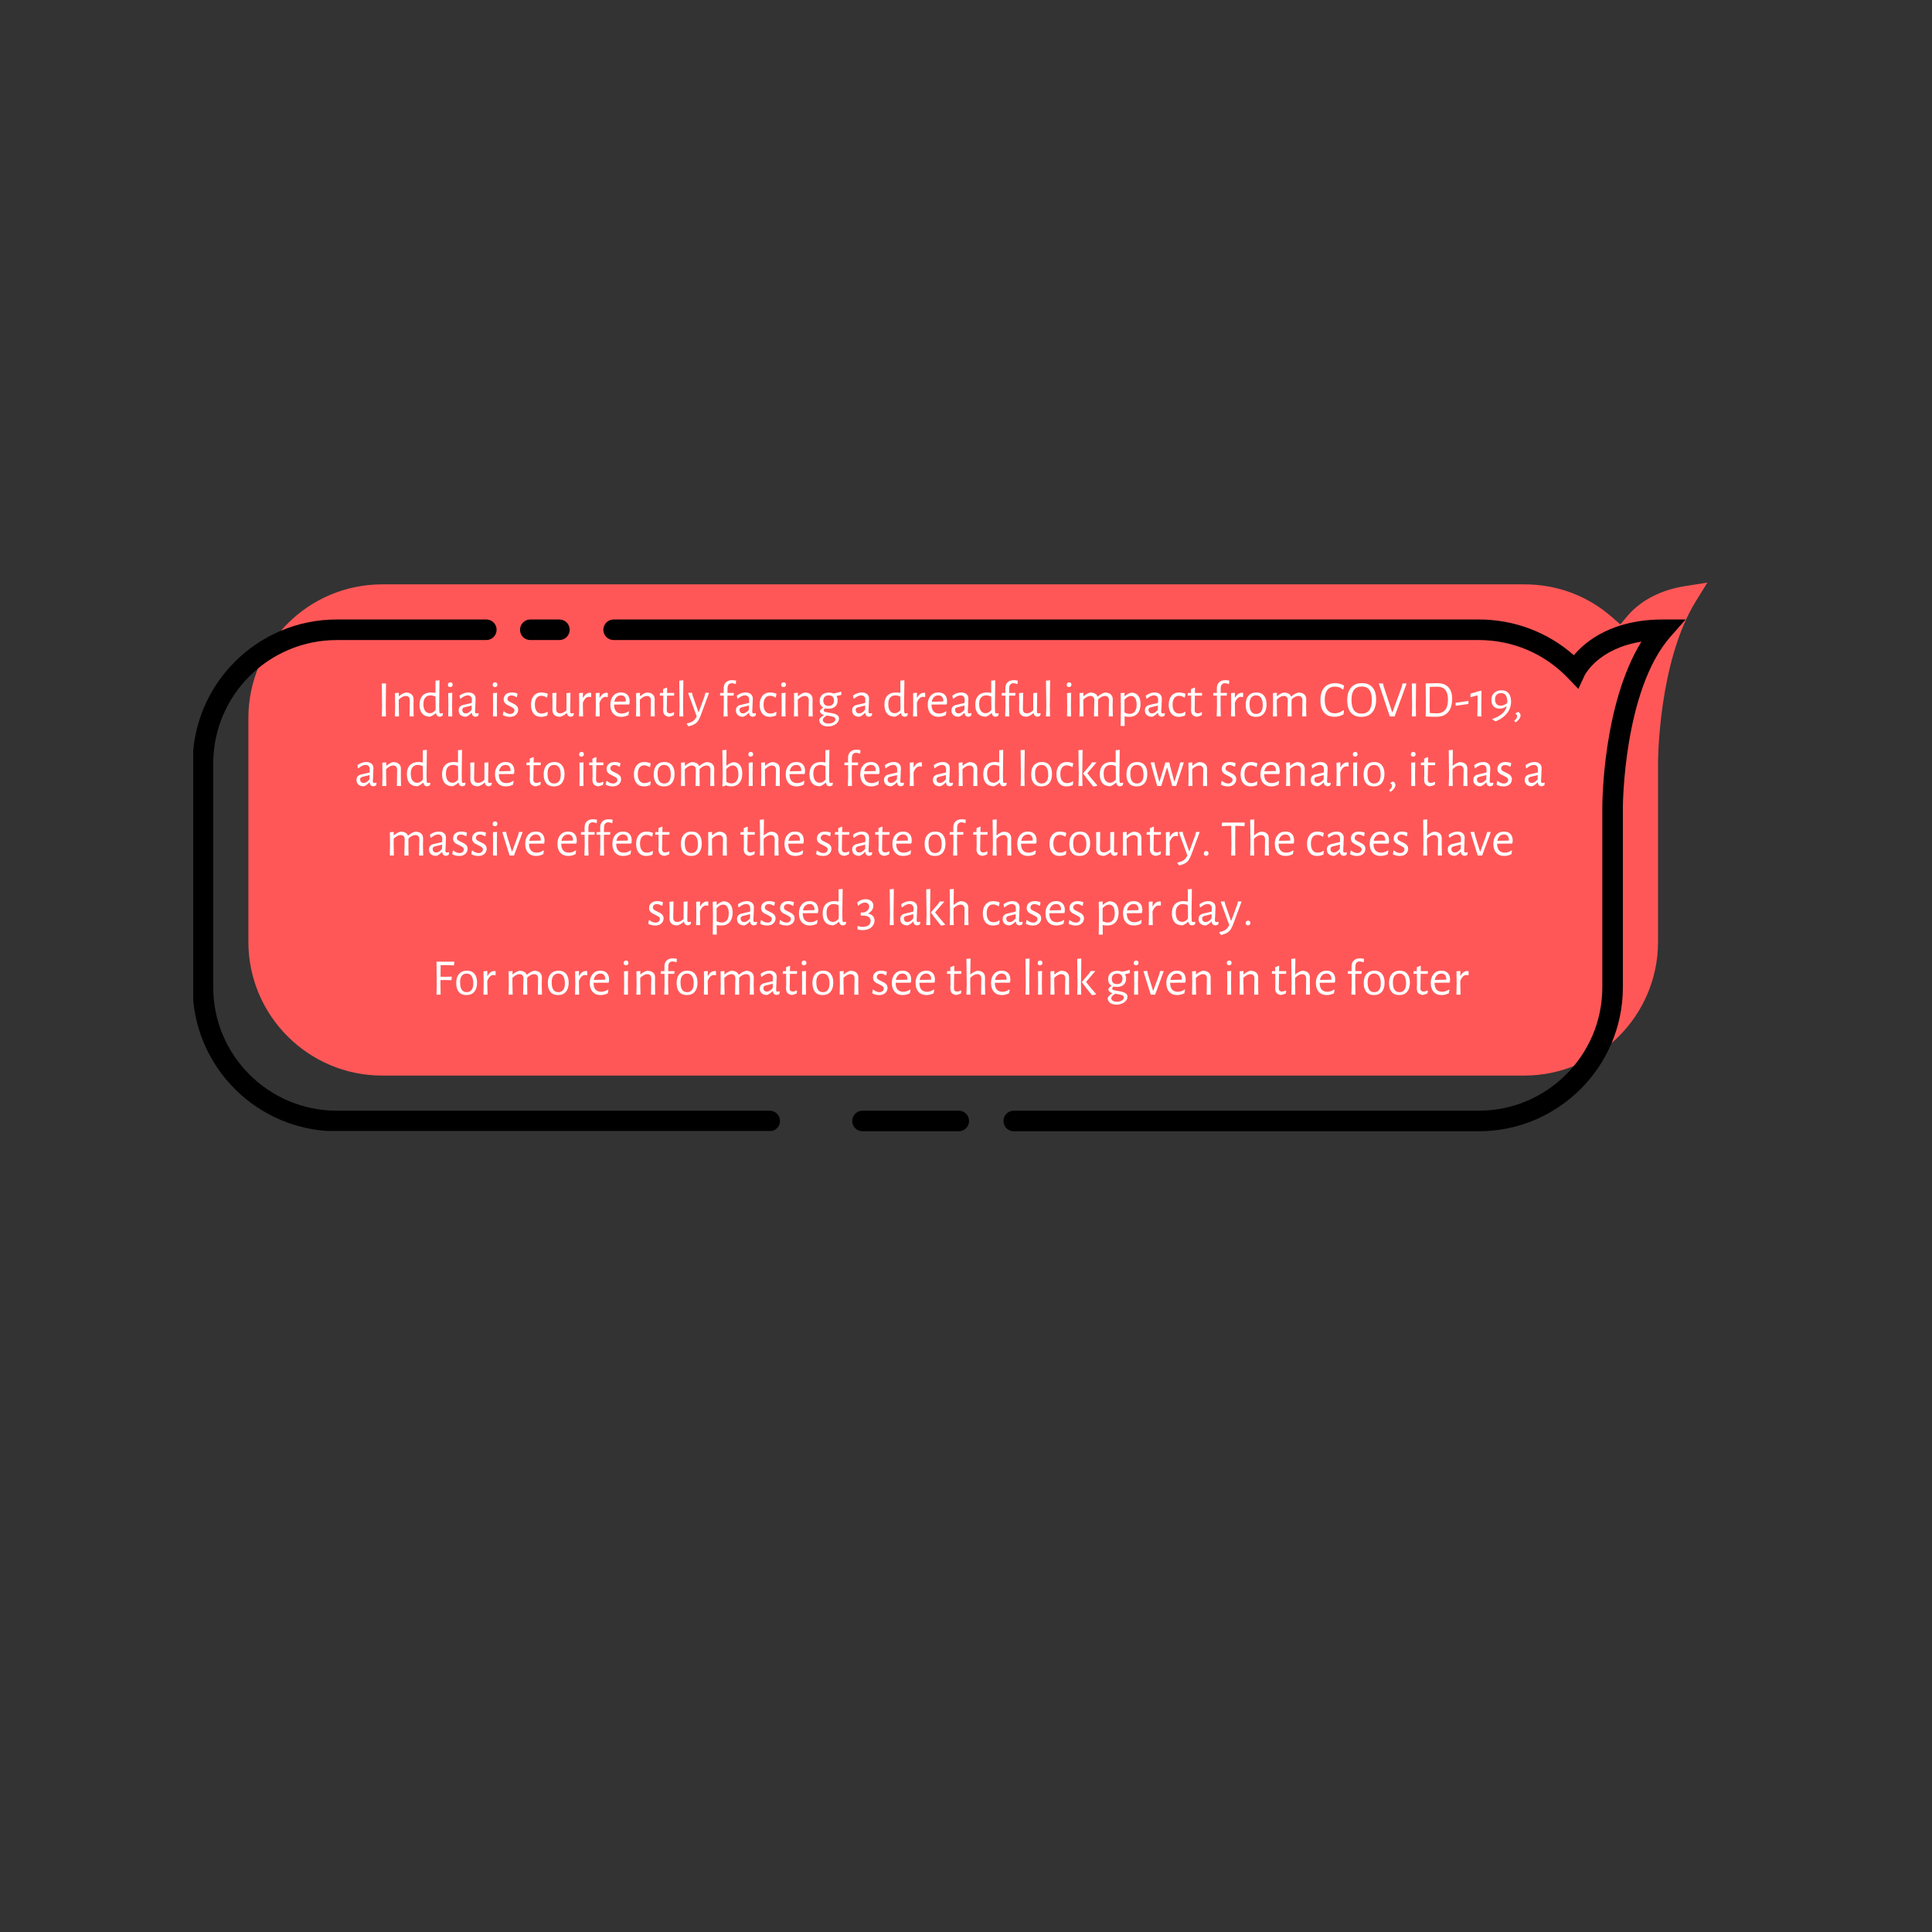 <?xml version="1.0" encoding="UTF-8"?>
<svg xmlns="http://www.w3.org/2000/svg" xmlns:xlink="http://www.w3.org/1999/xlink" width="375pt" height="375pt" viewBox="0 0 375 375" version="1.2">
<rect x="0" y="0" width="375" height="375" fill="#333333" stroke="none"/>
<defs>
<g>
<symbol overflow="visible" id="glyph0-0">
<path style="stroke:none;" d=""/>
</symbol>
<symbol overflow="visible" id="glyph0-1">
<path style="stroke:none;" d="M 1.703 -2 L 1.734 0 L 0.938 0 L 0.984 -1.938 L 0.938 -6.406 L 1.75 -6.406 Z M 1.703 -2 "/>
</symbol>
<symbol overflow="visible" id="glyph0-2">
<path style="stroke:none;" d="M 3.688 -3.109 C 3.695 -3.379 3.633 -3.594 3.5 -3.75 C 3.363 -3.906 3.164 -3.984 2.906 -3.984 C 2.488 -3.984 2.035 -3.742 1.547 -3.266 L 1.547 -2.016 L 1.594 0 L 0.797 0 L 0.844 -1.938 L 0.812 -4.531 L 1.562 -4.594 L 1.562 -3.938 L 1.625 -3.938 C 2.031 -4.301 2.453 -4.535 2.891 -4.641 C 3.391 -4.641 3.77 -4.52 4.031 -4.281 C 4.301 -4.051 4.43 -3.723 4.422 -3.297 L 4.406 -1.984 L 4.438 0 L 3.641 0 Z M 3.688 -3.109 "/>
</symbol>
<symbol overflow="visible" id="glyph0-3">
<path style="stroke:none;" d="M 4.234 -2.016 L 4.266 -0.984 C 4.266 -0.836 4.285 -0.734 4.328 -0.672 C 4.367 -0.617 4.441 -0.594 4.547 -0.594 C 4.648 -0.594 4.766 -0.613 4.891 -0.656 L 4.969 -0.594 L 4.891 -0.141 C 4.711 -0.023 4.523 0.039 4.328 0.062 C 4.117 0.039 3.957 -0.023 3.844 -0.141 C 3.727 -0.266 3.656 -0.43 3.625 -0.641 L 3.562 -0.641 C 3.363 -0.461 3.18 -0.32 3.016 -0.219 C 2.859 -0.113 2.676 -0.023 2.469 0.047 C 1.812 0.047 1.305 -0.148 0.953 -0.547 C 0.598 -0.953 0.422 -1.531 0.422 -2.281 C 0.422 -3.031 0.613 -3.613 1 -4.031 C 1.395 -4.445 1.941 -4.656 2.641 -4.656 C 2.953 -4.656 3.242 -4.625 3.516 -4.562 L 3.516 -6.953 L 4.297 -7.016 Z M 2.547 -4.094 C 2.117 -4.094 1.781 -3.945 1.531 -3.656 C 1.289 -3.375 1.172 -2.957 1.172 -2.406 C 1.172 -1.844 1.281 -1.406 1.5 -1.094 C 1.727 -0.781 2.039 -0.625 2.438 -0.625 C 2.613 -0.625 2.789 -0.672 2.969 -0.766 C 3.145 -0.859 3.332 -1.016 3.531 -1.234 L 3.547 -1.953 L 3.516 -3.844 C 3.16 -4.008 2.836 -4.094 2.547 -4.094 Z M 2.547 -4.094 "/>
</symbol>
<symbol overflow="visible" id="glyph0-4">
<path style="stroke:none;" d="M 0.844 -1.938 L 0.812 -4.531 L 1.594 -4.594 L 1.562 -2.016 L 1.594 0 L 0.812 0 Z M 1.234 -6.625 C 1.359 -6.625 1.461 -6.582 1.547 -6.5 C 1.629 -6.426 1.672 -6.32 1.672 -6.188 C 1.672 -6.031 1.629 -5.91 1.547 -5.828 C 1.461 -5.742 1.348 -5.703 1.203 -5.703 C 1.055 -5.703 0.941 -5.738 0.859 -5.812 C 0.785 -5.895 0.75 -6.008 0.75 -6.156 C 0.75 -6.301 0.789 -6.414 0.875 -6.5 C 0.957 -6.582 1.078 -6.625 1.234 -6.625 Z M 1.234 -6.625 "/>
</symbol>
<symbol overflow="visible" id="glyph0-5">
<path style="stroke:none;" d="M 2.312 -4.656 C 2.738 -4.656 3.078 -4.547 3.328 -4.328 C 3.578 -4.117 3.703 -3.828 3.703 -3.453 C 3.703 -3.348 3.688 -2.941 3.656 -2.234 C 3.613 -1.523 3.594 -1.109 3.594 -0.984 C 3.594 -0.836 3.613 -0.734 3.656 -0.672 C 3.707 -0.617 3.789 -0.594 3.906 -0.594 C 4 -0.594 4.109 -0.613 4.234 -0.656 L 4.312 -0.594 L 4.234 -0.141 C 4.047 -0.023 3.859 0.039 3.672 0.062 C 3.461 0.039 3.297 -0.031 3.172 -0.156 C 3.047 -0.281 2.984 -0.457 2.984 -0.688 L 2.906 -0.688 C 2.551 -0.312 2.195 -0.062 1.844 0.062 C 1.395 0.062 1.047 -0.047 0.797 -0.266 C 0.547 -0.484 0.422 -0.789 0.422 -1.188 C 0.422 -1.477 0.5 -1.707 0.656 -1.875 C 0.812 -2.051 1.039 -2.176 1.344 -2.25 L 2.969 -2.625 L 2.984 -3.281 C 2.984 -3.539 2.91 -3.738 2.766 -3.875 C 2.629 -4.02 2.438 -4.094 2.188 -4.094 C 1.957 -4.094 1.727 -4.035 1.5 -3.922 C 1.281 -3.816 1.039 -3.656 0.781 -3.438 L 0.703 -3.469 L 0.594 -4.047 C 1.156 -4.453 1.727 -4.656 2.312 -4.656 Z M 1.516 -1.766 C 1.379 -1.723 1.281 -1.664 1.219 -1.594 C 1.156 -1.531 1.125 -1.43 1.125 -1.297 C 1.125 -1.066 1.188 -0.891 1.312 -0.766 C 1.438 -0.648 1.602 -0.594 1.812 -0.594 C 2.176 -0.594 2.551 -0.828 2.938 -1.297 L 2.953 -2.125 Z M 1.516 -1.766 "/>
</symbol>
<symbol overflow="visible" id="glyph0-6">
<path style="stroke:none;" d=""/>
</symbol>
<symbol overflow="visible" id="glyph0-7">
<path style="stroke:none;" d="M 2.047 -4.656 C 2.43 -4.656 2.801 -4.582 3.156 -4.438 L 3.047 -3.781 L 2.922 -3.75 C 2.586 -3.969 2.266 -4.078 1.953 -4.078 C 1.734 -4.078 1.551 -4.016 1.406 -3.891 C 1.27 -3.766 1.203 -3.613 1.203 -3.438 C 1.203 -3.25 1.27 -3.098 1.406 -2.984 C 1.551 -2.879 1.773 -2.758 2.078 -2.625 C 2.336 -2.5 2.547 -2.391 2.703 -2.297 C 2.859 -2.203 2.992 -2.07 3.109 -1.906 C 3.223 -1.75 3.281 -1.551 3.281 -1.312 C 3.281 -1.07 3.219 -0.844 3.094 -0.625 C 2.969 -0.414 2.781 -0.242 2.531 -0.109 C 2.281 0.016 1.988 0.078 1.656 0.078 C 1.188 0.078 0.738 -0.031 0.312 -0.25 L 0.422 -0.938 L 0.516 -0.984 C 0.703 -0.828 0.898 -0.703 1.109 -0.609 C 1.328 -0.523 1.535 -0.484 1.734 -0.484 C 1.973 -0.484 2.172 -0.551 2.328 -0.688 C 2.484 -0.832 2.562 -1 2.562 -1.188 C 2.562 -1.363 2.488 -1.504 2.344 -1.609 C 2.195 -1.723 1.977 -1.848 1.688 -1.984 C 1.426 -2.109 1.211 -2.219 1.047 -2.312 C 0.891 -2.406 0.754 -2.535 0.641 -2.703 C 0.523 -2.867 0.469 -3.078 0.469 -3.328 C 0.469 -3.711 0.609 -4.031 0.891 -4.281 C 1.172 -4.531 1.555 -4.656 2.047 -4.656 Z M 2.047 -4.656 "/>
</symbol>
<symbol overflow="visible" id="glyph0-8">
<path style="stroke:none;" d="M 2.453 -4.656 C 2.66 -4.656 2.875 -4.629 3.094 -4.578 C 3.32 -4.535 3.52 -4.473 3.688 -4.391 L 3.547 -3.703 L 3.453 -3.672 C 3.109 -3.898 2.766 -4.016 2.422 -4.016 C 2.023 -4.016 1.719 -3.863 1.5 -3.562 C 1.281 -3.258 1.172 -2.836 1.172 -2.297 C 1.172 -1.754 1.285 -1.328 1.516 -1.016 C 1.742 -0.711 2.062 -0.562 2.469 -0.562 C 2.645 -0.562 2.832 -0.586 3.031 -0.641 C 3.227 -0.703 3.414 -0.789 3.594 -0.906 L 3.688 -0.844 L 3.594 -0.188 C 3.188 -0.008 2.781 0.078 2.375 0.078 C 1.758 0.078 1.281 -0.129 0.938 -0.547 C 0.594 -0.961 0.422 -1.535 0.422 -2.266 C 0.422 -3.004 0.602 -3.586 0.969 -4.016 C 1.332 -4.441 1.828 -4.656 2.453 -4.656 Z M 2.453 -4.656 "/>
</symbol>
<symbol overflow="visible" id="glyph0-9">
<path style="stroke:none;" d="M 4.906 -0.594 L 4.812 -0.141 C 4.625 -0.023 4.438 0.039 4.25 0.062 C 4.051 0.031 3.895 -0.035 3.781 -0.141 C 3.664 -0.254 3.586 -0.422 3.547 -0.641 L 3.484 -0.641 C 3.078 -0.273 2.66 -0.039 2.234 0.062 C 1.742 0.062 1.367 -0.051 1.109 -0.281 C 0.859 -0.52 0.734 -0.859 0.734 -1.297 L 0.75 -2.562 L 0.719 -4.531 L 1.516 -4.594 L 1.453 -1.484 C 1.453 -1.203 1.516 -0.984 1.641 -0.828 C 1.773 -0.68 1.973 -0.609 2.234 -0.609 C 2.641 -0.609 3.051 -0.805 3.469 -1.203 L 3.469 -4.531 L 4.234 -4.594 L 4.188 -0.984 C 4.188 -0.836 4.207 -0.734 4.25 -0.672 C 4.289 -0.617 4.363 -0.594 4.469 -0.594 C 4.57 -0.594 4.688 -0.613 4.812 -0.656 Z M 4.906 -0.594 "/>
</symbol>
<symbol overflow="visible" id="glyph0-10">
<path style="stroke:none;" d="M 2.906 -4.594 C 2.977 -4.594 3.062 -4.582 3.156 -4.562 L 3.156 -3.797 L 3.062 -3.766 C 2.957 -3.797 2.836 -3.812 2.703 -3.812 C 2.484 -3.812 2.281 -3.723 2.094 -3.547 C 1.906 -3.379 1.723 -3.098 1.547 -2.703 L 1.547 -2.016 L 1.594 0 L 0.797 0 L 0.844 -1.938 L 0.812 -4.531 L 1.562 -4.594 L 1.547 -3.656 L 1.609 -3.656 C 1.797 -3.988 2 -4.227 2.219 -4.375 C 2.445 -4.52 2.676 -4.594 2.906 -4.594 Z M 2.906 -4.594 "/>
</symbol>
<symbol overflow="visible" id="glyph0-11">
<path style="stroke:none;" d="M 1.156 -2.312 L 1.156 -2.297 C 1.156 -1.734 1.281 -1.301 1.531 -1 C 1.789 -0.707 2.156 -0.562 2.625 -0.562 C 2.852 -0.562 3.082 -0.598 3.312 -0.672 C 3.551 -0.754 3.766 -0.863 3.953 -1 L 4.047 -0.938 L 3.922 -0.266 C 3.453 -0.035 2.984 0.078 2.516 0.078 C 1.867 0.078 1.359 -0.129 0.984 -0.547 C 0.609 -0.961 0.422 -1.535 0.422 -2.266 C 0.422 -2.992 0.609 -3.57 0.984 -4 C 1.359 -4.438 1.859 -4.656 2.484 -4.656 C 3.023 -4.656 3.441 -4.504 3.734 -4.203 C 4.023 -3.898 4.172 -3.477 4.172 -2.938 C 4.172 -2.758 4.156 -2.594 4.125 -2.438 L 4.031 -2.328 Z M 2.484 -4.094 C 2.148 -4.094 1.867 -3.984 1.641 -3.766 C 1.422 -3.555 1.273 -3.254 1.203 -2.859 L 3.422 -2.906 L 3.438 -3.047 C 3.438 -3.379 3.352 -3.633 3.188 -3.812 C 3.031 -4 2.797 -4.094 2.484 -4.094 Z M 2.484 -4.094 "/>
</symbol>
<symbol overflow="visible" id="glyph0-12">
<path style="stroke:none;" d="M 2.234 -0.609 C 2.453 -0.609 2.691 -0.676 2.953 -0.812 L 3.047 -0.75 L 2.969 -0.234 C 2.613 -0.066 2.281 0.031 1.969 0.062 C 1.594 -0.008 1.32 -0.148 1.156 -0.359 C 0.988 -0.566 0.906 -0.867 0.906 -1.266 L 0.938 -1.969 L 0.922 -4.047 L 0.297 -4.047 L 0.25 -4.094 L 0.297 -4.562 L 0.906 -4.562 L 0.906 -5.312 L 1.594 -5.609 L 1.688 -5.547 L 1.656 -4.562 L 3.016 -4.562 L 3.062 -4.516 L 3.016 -4.047 L 1.656 -4.047 L 1.609 -1.328 C 1.598 -1.066 1.645 -0.879 1.75 -0.766 C 1.852 -0.66 2.016 -0.609 2.234 -0.609 Z M 2.234 -0.609 "/>
</symbol>
<symbol overflow="visible" id="glyph0-13">
<path style="stroke:none;" d="M 1.578 -2.016 L 1.625 0 L 0.844 0 L 0.906 -1.953 L 0.844 -6.953 L 1.641 -7.016 Z M 1.578 -2.016 "/>
</symbol>
<symbol overflow="visible" id="glyph0-14">
<path style="stroke:none;" d="M 0.984 -4.016 L 2.094 -0.859 L 2.156 -0.859 L 3.297 -3.953 L 3.453 -4.578 L 4.156 -4.578 L 2.516 -0.156 C 2.348 0.289 2.172 0.645 1.984 0.906 C 1.797 1.164 1.566 1.367 1.297 1.516 C 1.023 1.672 0.672 1.801 0.234 1.906 L 0.156 1.906 C 0.02 1.77 -0.086 1.613 -0.172 1.438 L -0.156 1.344 C 0.352 1.25 0.742 1.109 1.016 0.922 C 1.285 0.742 1.535 0.438 1.766 0 L 0.094 -4.562 L 0.844 -4.609 Z M 0.984 -4.016 "/>
</symbol>
<symbol overflow="visible" id="glyph0-15">
<path style="stroke:none;" d="M 2.719 -7.047 C 2.957 -7.047 3.219 -7.016 3.5 -6.953 L 3.438 -6.328 L 3.375 -6.281 C 3.133 -6.395 2.895 -6.453 2.656 -6.453 C 2.395 -6.453 2.191 -6.367 2.047 -6.203 C 1.91 -6.047 1.836 -5.805 1.828 -5.484 L 1.812 -4.562 L 3.016 -4.562 L 3.047 -4.516 L 3 -4.047 L 1.812 -4.047 L 1.797 -2.016 L 1.844 0 L 1.047 0 L 1.109 -1.953 L 1.094 -4.047 L 0.406 -4.047 L 0.359 -4.094 L 0.406 -4.562 L 1.094 -4.562 L 1.078 -5.375 C 1.066 -5.914 1.207 -6.328 1.5 -6.609 C 1.789 -6.898 2.195 -7.047 2.719 -7.047 Z M 2.719 -7.047 "/>
</symbol>
<symbol overflow="visible" id="glyph0-16">
<path style="stroke:none;" d="M 4.844 -4.188 C 4.645 -4.125 4.344 -4.055 3.938 -3.984 L 3.906 -3.938 C 4.051 -3.707 4.125 -3.426 4.125 -3.094 C 4.125 -2.602 3.961 -2.211 3.641 -1.922 C 3.316 -1.641 2.879 -1.5 2.328 -1.5 C 2.109 -1.5 1.898 -1.523 1.703 -1.578 C 1.598 -1.492 1.523 -1.426 1.484 -1.375 C 1.441 -1.32 1.422 -1.258 1.422 -1.188 C 1.422 -1.051 1.504 -0.953 1.672 -0.891 C 1.848 -0.836 2.133 -0.781 2.531 -0.719 C 2.914 -0.664 3.227 -0.602 3.469 -0.531 C 3.719 -0.469 3.93 -0.359 4.109 -0.203 C 4.297 -0.055 4.391 0.145 4.391 0.406 C 4.391 0.688 4.289 0.941 4.094 1.172 C 3.906 1.41 3.645 1.598 3.312 1.734 C 2.988 1.867 2.629 1.938 2.234 1.938 C 1.703 1.938 1.285 1.812 0.984 1.562 C 0.691 1.32 0.547 1.008 0.547 0.625 C 0.711 0.301 1.008 0.008 1.438 -0.25 L 1.438 -0.297 C 1.188 -0.367 1 -0.469 0.875 -0.594 C 0.75 -0.719 0.688 -0.883 0.688 -1.094 C 0.82 -1.332 1.023 -1.535 1.297 -1.703 L 1.297 -1.75 C 1.078 -1.883 0.91 -2.055 0.797 -2.266 C 0.691 -2.484 0.641 -2.738 0.641 -3.031 C 0.641 -3.531 0.801 -3.922 1.125 -4.203 C 1.445 -4.484 1.879 -4.625 2.422 -4.625 C 2.773 -4.625 3.07 -4.566 3.312 -4.453 C 3.781 -4.535 4.266 -4.648 4.766 -4.797 L 4.844 -4.734 Z M 2.375 -2.047 C 2.707 -2.047 2.961 -2.133 3.141 -2.312 C 3.328 -2.5 3.422 -2.758 3.422 -3.094 C 3.422 -3.414 3.332 -3.66 3.156 -3.828 C 2.988 -4.004 2.738 -4.094 2.406 -4.094 C 2.07 -4.094 1.812 -4.004 1.625 -3.828 C 1.438 -3.648 1.344 -3.395 1.344 -3.062 C 1.344 -2.738 1.43 -2.488 1.609 -2.312 C 1.785 -2.133 2.039 -2.047 2.375 -2.047 Z M 3.688 0.562 C 3.688 0.344 3.57 0.188 3.344 0.094 C 3.125 0.008 2.789 -0.062 2.344 -0.125 L 2.016 -0.188 C 1.766 -0.031 1.57 0.113 1.438 0.25 C 1.312 0.395 1.25 0.547 1.25 0.703 C 1.25 0.891 1.344 1.047 1.531 1.172 C 1.719 1.305 1.984 1.375 2.328 1.375 C 2.711 1.375 3.035 1.297 3.297 1.141 C 3.555 0.984 3.688 0.789 3.688 0.562 Z M 3.688 0.562 "/>
</symbol>
<symbol overflow="visible" id="glyph0-17">
<path style="stroke:none;" d="M 6.531 -3.109 C 6.539 -3.379 6.477 -3.594 6.344 -3.75 C 6.207 -3.906 6.008 -3.984 5.75 -3.984 C 5.32 -3.984 4.879 -3.754 4.422 -3.297 L 4.406 -1.984 L 4.438 0 L 3.625 0 L 3.688 -3.109 C 3.695 -3.379 3.633 -3.594 3.5 -3.75 C 3.363 -3.906 3.164 -3.984 2.906 -3.984 C 2.488 -3.984 2.035 -3.742 1.547 -3.266 L 1.547 -2.016 L 1.594 0 L 0.797 0 L 0.844 -1.938 L 0.812 -4.531 L 1.562 -4.594 L 1.562 -3.938 L 1.625 -3.938 C 2.031 -4.301 2.453 -4.535 2.891 -4.641 C 3.266 -4.641 3.57 -4.57 3.812 -4.438 C 4.051 -4.312 4.219 -4.125 4.312 -3.875 L 4.375 -3.875 C 4.801 -4.258 5.254 -4.516 5.734 -4.641 C 6.234 -4.641 6.613 -4.52 6.875 -4.281 C 7.133 -4.051 7.266 -3.723 7.266 -3.297 L 7.234 -1.984 L 7.281 0 L 6.484 0 Z M 6.531 -3.109 "/>
</symbol>
<symbol overflow="visible" id="glyph0-18">
<path style="stroke:none;" d="M 2.875 -4.625 C 3.445 -4.625 3.883 -4.43 4.188 -4.047 C 4.5 -3.672 4.656 -3.133 4.656 -2.438 C 4.656 -1.633 4.461 -1.016 4.078 -0.578 C 3.691 -0.141 3.145 0.078 2.438 0.078 C 2.156 0.078 1.863 0.047 1.562 -0.016 L 1.578 1.844 L 0.797 1.844 L 0.844 -1.938 L 0.797 -4.531 L 1.562 -4.594 L 1.547 -3.953 L 1.625 -3.953 C 1.852 -4.141 2.062 -4.285 2.25 -4.391 C 2.438 -4.492 2.645 -4.57 2.875 -4.625 Z M 2.531 -0.5 C 2.969 -0.5 3.305 -0.648 3.547 -0.953 C 3.785 -1.266 3.906 -1.703 3.906 -2.266 C 3.906 -2.816 3.812 -3.238 3.625 -3.531 C 3.438 -3.832 3.164 -3.984 2.812 -3.984 C 2.602 -3.984 2.395 -3.926 2.188 -3.812 C 1.988 -3.695 1.773 -3.52 1.547 -3.281 L 1.547 -0.766 C 1.879 -0.586 2.207 -0.5 2.531 -0.5 Z M 2.531 -0.5 "/>
</symbol>
<symbol overflow="visible" id="glyph0-19">
<path style="stroke:none;" d="M 2.516 -4.656 C 3.129 -4.656 3.609 -4.453 3.953 -4.047 C 4.297 -3.648 4.469 -3.082 4.469 -2.344 C 4.469 -1.57 4.285 -0.973 3.922 -0.547 C 3.566 -0.129 3.055 0.078 2.391 0.078 C 1.766 0.078 1.281 -0.117 0.938 -0.516 C 0.594 -0.922 0.422 -1.492 0.422 -2.234 C 0.422 -3.004 0.602 -3.598 0.969 -4.016 C 1.332 -4.441 1.848 -4.656 2.516 -4.656 Z M 2.453 -4.094 C 2.035 -4.094 1.719 -3.945 1.5 -3.656 C 1.281 -3.375 1.172 -2.957 1.172 -2.406 C 1.172 -1.77 1.273 -1.289 1.484 -0.969 C 1.703 -0.645 2.02 -0.484 2.438 -0.484 C 2.852 -0.484 3.172 -0.625 3.391 -0.906 C 3.617 -1.188 3.734 -1.609 3.734 -2.172 C 3.734 -2.805 3.625 -3.285 3.406 -3.609 C 3.188 -3.93 2.867 -4.094 2.453 -4.094 Z M 2.453 -4.094 "/>
</symbol>
<symbol overflow="visible" id="glyph0-20">
<path style="stroke:none;" d="M 3.219 -6.453 C 3.895 -6.453 4.477 -6.297 4.969 -5.984 L 4.812 -5.25 L 4.719 -5.234 C 4.27 -5.609 3.758 -5.797 3.188 -5.797 C 2.551 -5.797 2.062 -5.578 1.719 -5.141 C 1.375 -4.703 1.203 -4.062 1.203 -3.219 C 1.203 -2.375 1.375 -1.727 1.719 -1.281 C 2.062 -0.832 2.539 -0.609 3.156 -0.609 C 3.445 -0.609 3.738 -0.66 4.031 -0.766 C 4.32 -0.879 4.586 -1.031 4.828 -1.219 L 4.938 -1.172 L 4.859 -0.406 C 4.273 -0.094 3.688 0.062 3.094 0.062 C 2.227 0.062 1.555 -0.211 1.078 -0.766 C 0.609 -1.316 0.375 -2.113 0.375 -3.156 C 0.375 -4.207 0.617 -5.02 1.109 -5.594 C 1.609 -6.164 2.312 -6.453 3.219 -6.453 Z M 3.219 -6.453 "/>
</symbol>
<symbol overflow="visible" id="glyph0-21">
<path style="stroke:none;" d="M 3.25 -6.469 C 4.125 -6.469 4.797 -6.195 5.266 -5.656 C 5.742 -5.113 5.984 -4.336 5.984 -3.328 C 5.984 -2.234 5.734 -1.391 5.234 -0.797 C 4.734 -0.211 4.02 0.078 3.094 0.078 C 2.227 0.078 1.555 -0.195 1.078 -0.75 C 0.609 -1.312 0.375 -2.113 0.375 -3.156 C 0.375 -4.219 0.625 -5.035 1.125 -5.609 C 1.625 -6.18 2.332 -6.469 3.25 -6.469 Z M 3.203 -5.812 C 1.867 -5.812 1.203 -4.953 1.203 -3.234 C 1.203 -2.328 1.363 -1.648 1.688 -1.203 C 2.008 -0.766 2.5 -0.547 3.156 -0.547 C 4.488 -0.547 5.156 -1.426 5.156 -3.188 C 5.156 -4.07 4.992 -4.727 4.672 -5.156 C 4.348 -5.594 3.859 -5.812 3.203 -5.812 Z M 3.203 -5.812 "/>
</symbol>
<symbol overflow="visible" id="glyph0-22">
<path style="stroke:none;" d="M 3.219 0 L 2.297 0 L 0.156 -6.406 L 0.969 -6.406 L 1.125 -5.766 L 2.75 -0.812 L 2.812 -0.812 L 4.609 -5.719 L 4.766 -6.406 L 5.562 -6.406 Z M 3.219 0 "/>
</symbol>
<symbol overflow="visible" id="glyph0-23">
<path style="stroke:none;" d="M 3.25 -6.453 C 4.164 -6.453 4.863 -6.191 5.344 -5.672 C 5.832 -5.148 6.078 -4.406 6.078 -3.438 C 6.078 -2.301 5.812 -1.43 5.281 -0.828 C 4.758 -0.234 4.004 0.062 3.016 0.062 C 2.742 0.062 2.41 0.055 2.016 0.047 C 1.629 0.035 1.27 0.02 0.938 0 L 0.984 -1.938 L 0.938 -6.406 Z M 3.156 -0.609 C 3.832 -0.609 4.352 -0.828 4.719 -1.266 C 5.082 -1.711 5.266 -2.379 5.266 -3.266 C 5.266 -4.941 4.57 -5.781 3.188 -5.781 C 2.77 -5.781 2.285 -5.766 1.734 -5.734 L 1.703 -2 L 1.734 -0.672 C 1.941 -0.648 2.188 -0.633 2.469 -0.625 C 2.758 -0.613 2.988 -0.609 3.156 -0.609 Z M 3.156 -0.609 "/>
</symbol>
<symbol overflow="visible" id="glyph0-24">
<path style="stroke:none;" d="M 2.781 -2.938 L 2.781 -2.438 L 0.375 -2.078 L 0.297 -2.156 L 0.297 -2.656 L 2.703 -3 Z M 2.781 -2.938 "/>
</symbol>
<symbol overflow="visible" id="glyph0-25">
<path style="stroke:none;" d="M 2.25 -4.938 L 2.203 -2.062 L 2.234 0 L 1.438 0 L 1.484 -1.969 L 1.484 -4.109 L 0.188 -3.75 L 0.109 -3.797 L 0.109 -4.422 L 2.125 -5.016 Z M 2.25 -4.938 "/>
</symbol>
<symbol overflow="visible" id="glyph0-26">
<path style="stroke:none;" d="M 2.328 -1.516 C 1.828 -1.516 1.438 -1.664 1.156 -1.969 C 0.875 -2.281 0.734 -2.691 0.734 -3.203 C 0.734 -3.754 0.906 -4.203 1.25 -4.547 C 1.594 -4.898 2.07 -5.078 2.688 -5.078 C 3.289 -5.078 3.75 -4.883 4.062 -4.5 C 4.383 -4.125 4.547 -3.586 4.547 -2.891 C 4.547 -2.047 4.285 -1.289 3.766 -0.625 C 3.242 0.039 2.516 0.562 1.578 0.938 L 1.531 0.938 L 0.906 0.578 L 0.906 0.5 C 1.707 0.219 2.332 -0.113 2.781 -0.5 C 3.227 -0.883 3.531 -1.344 3.688 -1.875 L 3.625 -1.953 C 3.227 -1.66 2.797 -1.516 2.328 -1.516 Z M 2.625 -4.531 C 2.25 -4.531 1.957 -4.426 1.75 -4.219 C 1.539 -4.008 1.438 -3.707 1.438 -3.312 C 1.438 -2.926 1.531 -2.625 1.719 -2.406 C 1.914 -2.195 2.191 -2.094 2.547 -2.094 C 2.984 -2.094 3.406 -2.27 3.812 -2.625 C 3.812 -2.676 3.812 -2.766 3.812 -2.891 C 3.812 -3.43 3.711 -3.836 3.516 -4.109 C 3.328 -4.391 3.031 -4.531 2.625 -4.531 Z M 2.625 -4.531 "/>
</symbol>
<symbol overflow="visible" id="glyph0-27">
<path style="stroke:none;" d="M 1.266 -0.875 C 1.547 -0.695 1.688 -0.473 1.688 -0.203 C 1.688 0.234 1.375 0.68 0.75 1.141 L 0.484 0.891 L 0.484 0.812 C 0.848 0.531 1.031 0.238 1.031 -0.062 C 1.031 -0.238 0.926 -0.395 0.719 -0.531 L 0.719 -0.609 C 0.906 -0.734 1.086 -0.82 1.266 -0.875 Z M 1.266 -0.875 "/>
</symbol>
<symbol overflow="visible" id="glyph0-28">
<path style="stroke:none;" d="M 2.938 -4.625 C 3.508 -4.625 3.945 -4.43 4.25 -4.047 C 4.551 -3.672 4.703 -3.133 4.703 -2.438 C 4.703 -1.633 4.508 -1.016 4.125 -0.578 C 3.738 -0.141 3.203 0.078 2.516 0.078 C 2.191 0.078 1.863 0.004 1.531 -0.141 L 0.984 0.109 L 0.844 0.031 L 0.906 -1.922 L 0.844 -6.953 L 1.641 -7.016 L 1.609 -3.953 L 1.672 -3.953 C 1.898 -4.141 2.102 -4.281 2.281 -4.375 C 2.469 -4.477 2.688 -4.562 2.938 -4.625 Z M 2.578 -0.5 C 3.004 -0.5 3.336 -0.648 3.578 -0.953 C 3.828 -1.254 3.953 -1.695 3.953 -2.281 C 3.953 -2.82 3.859 -3.238 3.672 -3.531 C 3.484 -3.832 3.211 -3.984 2.859 -3.984 C 2.648 -3.984 2.441 -3.926 2.234 -3.812 C 2.035 -3.695 1.82 -3.52 1.594 -3.281 L 1.594 -2.016 L 1.625 -0.812 C 1.938 -0.602 2.254 -0.5 2.578 -0.5 Z M 2.578 -0.5 "/>
</symbol>
<symbol overflow="visible" id="glyph0-29">
<path style="stroke:none;" d="M 1.578 -2.016 L 1.625 0 L 0.844 0 L 0.906 -1.953 L 0.844 -6.953 L 1.641 -7.016 Z M 2.562 -2.484 C 3.02 -1.859 3.66 -1.078 4.484 -0.141 L 4.484 -0.047 C 4.359 -0.004 4.219 0.023 4.062 0.047 C 3.914 0.066 3.816 0.082 3.766 0.094 L 3.672 0.047 C 2.922 -0.848 2.285 -1.664 1.766 -2.406 L 1.766 -2.484 L 3.203 -4.172 L 3.453 -4.578 L 4.359 -4.578 Z M 2.562 -2.484 "/>
</symbol>
<symbol overflow="visible" id="glyph0-30">
<path style="stroke:none;" d="M 1.047 -4.016 L 1.875 -0.859 L 1.938 -0.859 L 2.906 -3.984 L 3.062 -4.578 L 3.844 -4.578 L 3.953 -4.016 L 4.797 -0.859 L 4.844 -0.859 L 5.812 -3.984 L 5.969 -4.578 L 6.656 -4.578 L 5.156 0 L 4.406 0 L 3.438 -3.547 L 3.375 -3.547 L 2.266 0 L 1.484 0 L 0.203 -4.562 L 0.938 -4.609 Z M 1.047 -4.016 "/>
</symbol>
<symbol overflow="visible" id="glyph0-31">
<path style="stroke:none;" d="M 3.734 -3.109 C 3.734 -3.379 3.664 -3.594 3.531 -3.75 C 3.406 -3.906 3.211 -3.984 2.953 -3.984 C 2.516 -3.984 2.062 -3.742 1.594 -3.266 L 1.578 -2.016 L 1.625 0 L 0.844 0 L 0.906 -1.953 L 0.844 -6.953 L 1.641 -7.016 L 1.594 -3.938 L 1.656 -3.938 C 2.07 -4.301 2.5 -4.535 2.938 -4.641 C 3.438 -4.641 3.816 -4.52 4.078 -4.281 C 4.336 -4.051 4.461 -3.723 4.453 -3.297 L 4.438 -1.984 L 4.484 0 L 3.688 0 Z M 3.734 -3.109 "/>
</symbol>
<symbol overflow="visible" id="glyph0-32">
<path style="stroke:none;" d="M 1.062 -4 L 2.062 -0.797 L 2.125 -0.797 L 3.281 -3.953 L 3.438 -4.578 L 4.156 -4.578 L 2.469 0 L 1.625 0 L 0.203 -4.562 L 0.938 -4.609 Z M 1.062 -4 "/>
</symbol>
<symbol overflow="visible" id="glyph0-33">
<path style="stroke:none;" d="M 1.156 -0.875 C 1.289 -0.875 1.395 -0.832 1.469 -0.75 C 1.551 -0.676 1.594 -0.57 1.594 -0.438 C 1.594 -0.281 1.551 -0.16 1.469 -0.078 C 1.383 0.004 1.27 0.047 1.125 0.047 C 0.988 0.047 0.879 0.008 0.797 -0.062 C 0.723 -0.145 0.688 -0.258 0.688 -0.406 C 0.688 -0.551 0.727 -0.664 0.812 -0.75 C 0.895 -0.832 1.008 -0.875 1.156 -0.875 Z M 1.156 -0.875 "/>
</symbol>
<symbol overflow="visible" id="glyph0-34">
<path style="stroke:none;" d="M 4.688 -6.328 L 4.625 -5.703 L 3.516 -5.766 L 2.859 -5.766 L 2.828 -2 L 2.859 0 L 2.047 0 L 2.109 -1.938 L 2.062 -5.766 L 1.406 -5.766 L 0.266 -5.703 L 0.219 -5.797 L 0.281 -6.406 L 4.625 -6.406 Z M 4.688 -6.328 "/>
</symbol>
<symbol overflow="visible" id="glyph0-35">
<path style="stroke:none;" d="M 1.906 -5.031 C 2.363 -5.031 2.734 -4.91 3.016 -4.672 C 3.297 -4.43 3.438 -4.129 3.438 -3.766 C 3.438 -3.473 3.348 -3.191 3.172 -2.922 C 3.004 -2.66 2.758 -2.445 2.438 -2.281 L 2.438 -2.234 C 2.832 -2.141 3.133 -1.977 3.344 -1.75 C 3.551 -1.531 3.656 -1.25 3.656 -0.906 C 3.656 -0.539 3.555 -0.219 3.359 0.062 C 3.172 0.352 2.906 0.578 2.562 0.734 C 2.219 0.891 1.82 0.969 1.375 0.969 C 1.062 0.969 0.734 0.938 0.391 0.875 L 0.344 0.203 L 0.406 0.156 C 0.719 0.281 1.055 0.344 1.422 0.344 C 1.859 0.344 2.211 0.238 2.484 0.031 C 2.766 -0.176 2.906 -0.457 2.906 -0.812 C 2.906 -1.125 2.789 -1.367 2.562 -1.547 C 2.344 -1.723 2.023 -1.82 1.609 -1.844 L 1.016 -1.844 L 0.969 -1.906 L 0.984 -2.453 L 1.438 -2.453 C 1.613 -2.453 1.797 -2.504 1.984 -2.609 C 2.172 -2.711 2.32 -2.848 2.438 -3.016 C 2.562 -3.191 2.625 -3.383 2.625 -3.594 C 2.625 -3.832 2.547 -4.02 2.391 -4.156 C 2.234 -4.301 2.023 -4.375 1.766 -4.375 C 1.555 -4.375 1.352 -4.32 1.156 -4.219 C 0.957 -4.125 0.742 -3.977 0.516 -3.781 L 0.438 -3.781 L 0.312 -4.406 C 0.812 -4.82 1.344 -5.031 1.906 -5.031 Z M 1.906 -5.031 "/>
</symbol>
<symbol overflow="visible" id="glyph0-36">
<path style="stroke:none;" d="M 1.734 -5.719 L 1.719 -3.484 L 2.797 -3.469 L 3.844 -3.5 L 3.906 -3.422 L 3.828 -2.812 L 2.719 -2.844 L 1.703 -2.828 L 1.703 -2 L 1.734 0 L 0.938 0 L 0.984 -1.938 L 0.938 -6.406 L 4.344 -6.406 L 4.406 -6.328 L 4.328 -5.688 L 2.859 -5.734 Z M 1.734 -5.719 "/>
</symbol>
</g>
<clipPath id="clip1">
  <path d="M 48 113.055 L 331.418 113.055 L 331.418 209 L 48 209 Z M 48 113.055 "/>
</clipPath>
<clipPath id="clip2">
  <path d="M 165 215 L 189 215 L 189 219.52 L 165 219.52 Z M 165 215 "/>
</clipPath>
<clipPath id="clip3">
  <path d="M 117 120 L 328 120 L 328 219.52 L 117 219.52 Z M 117 120 "/>
</clipPath>
<clipPath id="clip4">
  <path d="M 37.5 120 L 152 120 L 152 219.52 L 37.5 219.52 Z M 37.5 120 "/>
</clipPath>
</defs>
<g id="surface1">
<g clip-path="url(#clip1)" clip-rule="nonzero">
<path style=" stroke:none;fill-rule:nonzero;fill:rgb(100%,34.119%,34.119%);fill-opacity:1;" d="M 327.105 113.758 C 321.059 114.711 317.629 117.48 315.816 119.641 L 314.5 121.203 L 312.969 119.852 C 308.184 115.645 302.27 113.422 295.852 113.422 L 74.18 113.422 C 59.859 113.422 48.211 125.066 48.211 139.379 L 48.211 182.812 C 48.211 197.125 59.859 208.77 74.18 208.77 L 295.852 208.77 C 310.172 208.77 321.824 197.125 321.824 182.812 L 321.824 147.863 C 321.824 147.672 321.906 128.469 329.117 116.777 L 331.395 113.082 L 327.105 113.758 "/>
</g>
<g clip-path="url(#clip2)" clip-rule="nonzero">
<path style=" stroke:none;fill-rule:nonzero;fill:rgb(0%,0%,0%);fill-opacity:1;" d="M 186.094 215.586 L 167.414 215.586 C 166.312 215.586 165.418 216.48 165.418 217.582 C 165.418 218.688 166.312 219.578 167.414 219.578 L 186.094 219.578 C 187.199 219.578 188.094 218.688 188.094 217.582 C 188.094 216.48 187.199 215.586 186.094 215.586 "/>
</g>
<g clip-path="url(#clip3)" clip-rule="nonzero">
<path style=" stroke:none;fill-rule:nonzero;fill:rgb(0%,0%,0%);fill-opacity:1;" d="M 327.184 120.242 L 322.762 120.242 C 312.914 120.242 307.766 124.473 305.48 127.176 C 300.379 122.688 293.914 120.242 287.031 120.242 L 119.105 120.242 C 118.004 120.242 117.109 121.137 117.109 122.238 C 117.109 123.34 118.004 124.234 119.105 124.234 L 287.031 124.234 C 293.625 124.234 299.77 126.852 304.332 131.605 L 306.359 133.719 L 307.574 131.09 C 307.762 130.727 310.41 125.836 318.598 124.547 C 311.102 136.695 311.008 155.789 311.008 156.68 L 311.008 191.629 C 311.008 204.84 300.25 215.586 287.031 215.586 L 196.77 215.586 C 195.668 215.586 194.773 216.48 194.773 217.582 C 194.773 218.688 195.668 219.578 196.77 219.578 L 287.031 219.578 C 302.453 219.578 315 207.039 315 191.629 L 315 156.68 C 315 156.453 315.121 133.914 324.258 123.559 L 327.184 120.242 "/>
</g>
<path style=" stroke:none;fill-rule:nonzero;fill:rgb(0%,0%,0%);fill-opacity:1;" d="M 108.582 120.242 L 102.93 120.242 C 101.828 120.242 100.934 121.137 100.934 122.238 C 100.934 123.34 101.828 124.234 102.93 124.234 L 108.582 124.234 C 109.684 124.234 110.578 123.34 110.578 122.238 C 110.578 121.137 109.684 120.242 108.582 120.242 "/>
<g clip-path="url(#clip4)" clip-rule="nonzero">
<path style=" stroke:none;fill-rule:nonzero;fill:rgb(0%,0%,0%);fill-opacity:1;" d="M 94.395 120.242 L 65.359 120.242 C 49.938 120.242 37.391 132.777 37.391 148.191 L 37.391 191.629 C 37.391 207.039 49.938 219.578 65.359 219.578 L 149.402 219.578 C 150.504 219.578 151.398 218.688 151.398 217.582 C 151.398 216.48 150.504 215.586 149.402 215.586 L 65.359 215.586 C 52.141 215.586 41.387 204.84 41.387 191.629 L 41.387 148.191 C 41.387 134.98 52.141 124.234 65.359 124.234 L 94.395 124.234 C 95.5 124.234 96.391 123.34 96.391 122.238 C 96.391 121.137 95.5 120.242 94.395 120.242 "/>
</g>
<g style="fill:rgb(100%,100%,100%);fill-opacity:1;">
  <use xlink:href="#glyph0-1" x="73.174" y="139.063"/>
</g>
<g style="fill:rgb(100%,100%,100%);fill-opacity:1;">
  <use xlink:href="#glyph0-2" x="75.853" y="139.063"/>
</g>
<g style="fill:rgb(100%,100%,100%);fill-opacity:1;">
  <use xlink:href="#glyph0-3" x="81.01" y="139.063"/>
</g>
<g style="fill:rgb(100%,100%,100%);fill-opacity:1;">
  <use xlink:href="#glyph0-4" x="86.188" y="139.063"/>
</g>
<g style="fill:rgb(100%,100%,100%);fill-opacity:1;">
  <use xlink:href="#glyph0-5" x="88.607" y="139.063"/>
</g>
<g style="fill:rgb(100%,100%,100%);fill-opacity:1;">
  <use xlink:href="#glyph0-6" x="93.226" y="139.063"/>
</g>
<g style="fill:rgb(100%,100%,100%);fill-opacity:1;">
  <use xlink:href="#glyph0-4" x="94.875" y="139.063"/>
</g>
<g style="fill:rgb(100%,100%,100%);fill-opacity:1;">
  <use xlink:href="#glyph0-7" x="97.294" y="139.063"/>
</g>
<g style="fill:rgb(100%,100%,100%);fill-opacity:1;">
  <use xlink:href="#glyph0-6" x="100.993" y="139.063"/>
</g>
<g style="fill:rgb(100%,100%,100%);fill-opacity:1;">
  <use xlink:href="#glyph0-8" x="102.642" y="139.063"/>
</g>
<g style="fill:rgb(100%,100%,100%);fill-opacity:1;">
  <use xlink:href="#glyph0-9" x="106.49" y="139.063"/>
</g>
<g style="fill:rgb(100%,100%,100%);fill-opacity:1;">
  <use xlink:href="#glyph0-10" x="111.588" y="139.063"/>
</g>
<g style="fill:rgb(100%,100%,100%);fill-opacity:1;">
  <use xlink:href="#glyph0-10" x="114.817" y="139.063"/>
</g>
<g style="fill:rgb(100%,100%,100%);fill-opacity:1;">
  <use xlink:href="#glyph0-11" x="118.046" y="139.063"/>
</g>
<g style="fill:rgb(100%,100%,100%);fill-opacity:1;">
  <use xlink:href="#glyph0-2" x="122.654" y="139.063"/>
</g>
<g style="fill:rgb(100%,100%,100%);fill-opacity:1;">
  <use xlink:href="#glyph0-12" x="127.812" y="139.063"/>
</g>
<g style="fill:rgb(100%,100%,100%);fill-opacity:1;">
  <use xlink:href="#glyph0-13" x="131.001" y="139.063"/>
</g>
<g style="fill:rgb(100%,100%,100%);fill-opacity:1;">
  <use xlink:href="#glyph0-14" x="133.47" y="139.063"/>
</g>
<g style="fill:rgb(100%,100%,100%);fill-opacity:1;">
  <use xlink:href="#glyph0-6" x="137.738" y="139.063"/>
</g>
<g style="fill:rgb(100%,100%,100%);fill-opacity:1;">
  <use xlink:href="#glyph0-15" x="139.387" y="139.063"/>
</g>
<g style="fill:rgb(100%,100%,100%);fill-opacity:1;">
  <use xlink:href="#glyph0-5" x="142.416" y="139.063"/>
</g>
<g style="fill:rgb(100%,100%,100%);fill-opacity:1;">
  <use xlink:href="#glyph0-8" x="147.034" y="139.063"/>
</g>
<g style="fill:rgb(100%,100%,100%);fill-opacity:1;">
  <use xlink:href="#glyph0-4" x="150.883" y="139.063"/>
</g>
<g style="fill:rgb(100%,100%,100%);fill-opacity:1;">
  <use xlink:href="#glyph0-2" x="153.302" y="139.063"/>
</g>
<g style="fill:rgb(100%,100%,100%);fill-opacity:1;">
  <use xlink:href="#glyph0-16" x="158.46" y="139.063"/>
</g>
<g style="fill:rgb(100%,100%,100%);fill-opacity:1;">
  <use xlink:href="#glyph0-6" x="163.328" y="139.063"/>
</g>
<g style="fill:rgb(100%,100%,100%);fill-opacity:1;">
  <use xlink:href="#glyph0-5" x="164.977" y="139.063"/>
</g>
<g style="fill:rgb(100%,100%,100%);fill-opacity:1;">
  <use xlink:href="#glyph0-6" x="169.596" y="139.063"/>
</g>
<g style="fill:rgb(100%,100%,100%);fill-opacity:1;">
  <use xlink:href="#glyph0-3" x="171.245" y="139.063"/>
</g>
<g style="fill:rgb(100%,100%,100%);fill-opacity:1;">
  <use xlink:href="#glyph0-10" x="176.423" y="139.063"/>
</g>
<g style="fill:rgb(100%,100%,100%);fill-opacity:1;">
  <use xlink:href="#glyph0-11" x="179.652" y="139.063"/>
</g>
<g style="fill:rgb(100%,100%,100%);fill-opacity:1;">
  <use xlink:href="#glyph0-5" x="184.26" y="139.063"/>
</g>
<g style="fill:rgb(100%,100%,100%);fill-opacity:1;">
  <use xlink:href="#glyph0-3" x="188.878" y="139.063"/>
</g>
<g style="fill:rgb(100%,100%,100%);fill-opacity:1;">
  <use xlink:href="#glyph0-15" x="194.056" y="139.063"/>
</g>
<g style="fill:rgb(100%,100%,100%);fill-opacity:1;">
  <use xlink:href="#glyph0-9" x="197.085" y="139.063"/>
</g>
<g style="fill:rgb(100%,100%,100%);fill-opacity:1;">
  <use xlink:href="#glyph0-13" x="202.183" y="139.063"/>
</g>
<g style="fill:rgb(100%,100%,100%);fill-opacity:1;">
  <use xlink:href="#glyph0-6" x="204.652" y="139.063"/>
</g>
<g style="fill:rgb(100%,100%,100%);fill-opacity:1;">
  <use xlink:href="#glyph0-4" x="206.301" y="139.063"/>
</g>
<g style="fill:rgb(100%,100%,100%);fill-opacity:1;">
  <use xlink:href="#glyph0-17" x="208.72" y="139.063"/>
</g>
<g style="fill:rgb(100%,100%,100%);fill-opacity:1;">
  <use xlink:href="#glyph0-18" x="216.717" y="139.063"/>
</g>
<g style="fill:rgb(100%,100%,100%);fill-opacity:1;">
  <use xlink:href="#glyph0-5" x="221.805" y="139.063"/>
</g>
<g style="fill:rgb(100%,100%,100%);fill-opacity:1;">
  <use xlink:href="#glyph0-8" x="226.423" y="139.063"/>
</g>
<g style="fill:rgb(100%,100%,100%);fill-opacity:1;">
  <use xlink:href="#glyph0-12" x="230.272" y="139.063"/>
</g>
<g style="fill:rgb(100%,100%,100%);fill-opacity:1;">
  <use xlink:href="#glyph0-6" x="233.46" y="139.063"/>
</g>
<g style="fill:rgb(100%,100%,100%);fill-opacity:1;">
  <use xlink:href="#glyph0-15" x="235.11" y="139.063"/>
</g>
<g style="fill:rgb(100%,100%,100%);fill-opacity:1;">
  <use xlink:href="#glyph0-10" x="238.138" y="139.063"/>
</g>
<g style="fill:rgb(100%,100%,100%);fill-opacity:1;">
  <use xlink:href="#glyph0-19" x="241.367" y="139.063"/>
</g>
<g style="fill:rgb(100%,100%,100%);fill-opacity:1;">
  <use xlink:href="#glyph0-17" x="246.275" y="139.063"/>
</g>
<g style="fill:rgb(100%,100%,100%);fill-opacity:1;">
  <use xlink:href="#glyph0-6" x="254.272" y="139.063"/>
</g>
<g style="fill:rgb(100%,100%,100%);fill-opacity:1;">
  <use xlink:href="#glyph0-20" x="255.921" y="139.063"/>
</g>
<g style="fill:rgb(100%,100%,100%);fill-opacity:1;">
  <use xlink:href="#glyph0-21" x="261.119" y="139.063"/>
</g>
<g style="fill:rgb(100%,100%,100%);fill-opacity:1;">
  <use xlink:href="#glyph0-22" x="267.467" y="139.063"/>
</g>
<g style="fill:rgb(100%,100%,100%);fill-opacity:1;">
  <use xlink:href="#glyph0-1" x="273.105" y="139.063"/>
</g>
<g style="fill:rgb(100%,100%,100%);fill-opacity:1;">
  <use xlink:href="#glyph0-23" x="275.784" y="139.063"/>
</g>
<g style="fill:rgb(100%,100%,100%);fill-opacity:1;">
  <use xlink:href="#glyph0-24" x="282.241" y="139.063"/>
</g>
<g style="fill:rgb(100%,100%,100%);fill-opacity:1;">
  <use xlink:href="#glyph0-25" x="285.31" y="139.063"/>
</g>
<g style="fill:rgb(100%,100%,100%);fill-opacity:1;">
  <use xlink:href="#glyph0-26" x="288.748" y="139.063"/>
</g>
<g style="fill:rgb(100%,100%,100%);fill-opacity:1;">
  <use xlink:href="#glyph0-27" x="293.447" y="139.063"/>
</g>
<g style="fill:rgb(100%,100%,100%);fill-opacity:1;">
  <use xlink:href="#glyph0-5" x="68.779" y="152.563"/>
</g>
<g style="fill:rgb(100%,100%,100%);fill-opacity:1;">
  <use xlink:href="#glyph0-2" x="73.397" y="152.563"/>
</g>
<g style="fill:rgb(100%,100%,100%);fill-opacity:1;">
  <use xlink:href="#glyph0-3" x="78.555" y="152.563"/>
</g>
<g style="fill:rgb(100%,100%,100%);fill-opacity:1;">
  <use xlink:href="#glyph0-6" x="83.733" y="152.563"/>
</g>
<g style="fill:rgb(100%,100%,100%);fill-opacity:1;">
  <use xlink:href="#glyph0-3" x="85.383" y="152.563"/>
</g>
<g style="fill:rgb(100%,100%,100%);fill-opacity:1;">
  <use xlink:href="#glyph0-9" x="90.56" y="152.563"/>
</g>
<g style="fill:rgb(100%,100%,100%);fill-opacity:1;">
  <use xlink:href="#glyph0-11" x="95.658" y="152.563"/>
</g>
<g style="fill:rgb(100%,100%,100%);fill-opacity:1;">
  <use xlink:href="#glyph0-6" x="100.267" y="152.563"/>
</g>
<g style="fill:rgb(100%,100%,100%);fill-opacity:1;">
  <use xlink:href="#glyph0-12" x="101.916" y="152.563"/>
</g>
<g style="fill:rgb(100%,100%,100%);fill-opacity:1;">
  <use xlink:href="#glyph0-19" x="105.105" y="152.563"/>
</g>
<g style="fill:rgb(100%,100%,100%);fill-opacity:1;">
  <use xlink:href="#glyph0-6" x="110.013" y="152.563"/>
</g>
<g style="fill:rgb(100%,100%,100%);fill-opacity:1;">
  <use xlink:href="#glyph0-4" x="111.662" y="152.563"/>
</g>
<g style="fill:rgb(100%,100%,100%);fill-opacity:1;">
  <use xlink:href="#glyph0-12" x="114.081" y="152.563"/>
</g>
<g style="fill:rgb(100%,100%,100%);fill-opacity:1;">
  <use xlink:href="#glyph0-7" x="117.27" y="152.563"/>
</g>
<g style="fill:rgb(100%,100%,100%);fill-opacity:1;">
  <use xlink:href="#glyph0-6" x="120.968" y="152.563"/>
</g>
<g style="fill:rgb(100%,100%,100%);fill-opacity:1;">
  <use xlink:href="#glyph0-8" x="122.618" y="152.563"/>
</g>
<g style="fill:rgb(100%,100%,100%);fill-opacity:1;">
  <use xlink:href="#glyph0-19" x="126.466" y="152.563"/>
</g>
<g style="fill:rgb(100%,100%,100%);fill-opacity:1;">
  <use xlink:href="#glyph0-17" x="131.374" y="152.563"/>
</g>
<g style="fill:rgb(100%,100%,100%);fill-opacity:1;">
  <use xlink:href="#glyph0-28" x="139.371" y="152.563"/>
</g>
<g style="fill:rgb(100%,100%,100%);fill-opacity:1;">
  <use xlink:href="#glyph0-4" x="144.509" y="152.563"/>
</g>
<g style="fill:rgb(100%,100%,100%);fill-opacity:1;">
  <use xlink:href="#glyph0-2" x="146.928" y="152.563"/>
</g>
<g style="fill:rgb(100%,100%,100%);fill-opacity:1;">
  <use xlink:href="#glyph0-11" x="152.086" y="152.563"/>
</g>
<g style="fill:rgb(100%,100%,100%);fill-opacity:1;">
  <use xlink:href="#glyph0-3" x="156.694" y="152.563"/>
</g>
<g style="fill:rgb(100%,100%,100%);fill-opacity:1;">
  <use xlink:href="#glyph0-6" x="161.872" y="152.563"/>
</g>
<g style="fill:rgb(100%,100%,100%);fill-opacity:1;">
  <use xlink:href="#glyph0-15" x="163.522" y="152.563"/>
</g>
<g style="fill:rgb(100%,100%,100%);fill-opacity:1;">
  <use xlink:href="#glyph0-11" x="166.55" y="152.563"/>
</g>
<g style="fill:rgb(100%,100%,100%);fill-opacity:1;">
  <use xlink:href="#glyph0-5" x="171.159" y="152.563"/>
</g>
<g style="fill:rgb(100%,100%,100%);fill-opacity:1;">
  <use xlink:href="#glyph0-10" x="175.777" y="152.563"/>
</g>
<g style="fill:rgb(100%,100%,100%);fill-opacity:1;">
  <use xlink:href="#glyph0-6" x="179.006" y="152.563"/>
</g>
<g style="fill:rgb(100%,100%,100%);fill-opacity:1;">
  <use xlink:href="#glyph0-5" x="180.655" y="152.563"/>
</g>
<g style="fill:rgb(100%,100%,100%);fill-opacity:1;">
  <use xlink:href="#glyph0-2" x="185.273" y="152.563"/>
</g>
<g style="fill:rgb(100%,100%,100%);fill-opacity:1;">
  <use xlink:href="#glyph0-3" x="190.431" y="152.563"/>
</g>
<g style="fill:rgb(100%,100%,100%);fill-opacity:1;">
  <use xlink:href="#glyph0-6" x="195.609" y="152.563"/>
</g>
<g style="fill:rgb(100%,100%,100%);fill-opacity:1;">
  <use xlink:href="#glyph0-13" x="197.258" y="152.563"/>
</g>
<g style="fill:rgb(100%,100%,100%);fill-opacity:1;">
  <use xlink:href="#glyph0-19" x="199.727" y="152.563"/>
</g>
<g style="fill:rgb(100%,100%,100%);fill-opacity:1;">
  <use xlink:href="#glyph0-8" x="204.635" y="152.563"/>
</g>
<g style="fill:rgb(100%,100%,100%);fill-opacity:1;">
  <use xlink:href="#glyph0-29" x="208.484" y="152.563"/>
</g>
<g style="fill:rgb(100%,100%,100%);fill-opacity:1;">
  <use xlink:href="#glyph0-3" x="213.042" y="152.563"/>
</g>
<g style="fill:rgb(100%,100%,100%);fill-opacity:1;">
  <use xlink:href="#glyph0-19" x="218.22" y="152.563"/>
</g>
<g style="fill:rgb(100%,100%,100%);fill-opacity:1;">
  <use xlink:href="#glyph0-30" x="223.128" y="152.563"/>
</g>
<g style="fill:rgb(100%,100%,100%);fill-opacity:1;">
  <use xlink:href="#glyph0-2" x="229.865" y="152.563"/>
</g>
<g style="fill:rgb(100%,100%,100%);fill-opacity:1;">
  <use xlink:href="#glyph0-6" x="235.023" y="152.563"/>
</g>
<g style="fill:rgb(100%,100%,100%);fill-opacity:1;">
  <use xlink:href="#glyph0-7" x="236.673" y="152.563"/>
</g>
<g style="fill:rgb(100%,100%,100%);fill-opacity:1;">
  <use xlink:href="#glyph0-8" x="240.371" y="152.563"/>
</g>
<g style="fill:rgb(100%,100%,100%);fill-opacity:1;">
  <use xlink:href="#glyph0-11" x="244.22" y="152.563"/>
</g>
<g style="fill:rgb(100%,100%,100%);fill-opacity:1;">
  <use xlink:href="#glyph0-2" x="248.828" y="152.563"/>
</g>
<g style="fill:rgb(100%,100%,100%);fill-opacity:1;">
  <use xlink:href="#glyph0-5" x="253.986" y="152.563"/>
</g>
<g style="fill:rgb(100%,100%,100%);fill-opacity:1;">
  <use xlink:href="#glyph0-10" x="258.604" y="152.563"/>
</g>
<g style="fill:rgb(100%,100%,100%);fill-opacity:1;">
  <use xlink:href="#glyph0-4" x="261.833" y="152.563"/>
</g>
<g style="fill:rgb(100%,100%,100%);fill-opacity:1;">
  <use xlink:href="#glyph0-19" x="264.252" y="152.563"/>
</g>
<g style="fill:rgb(100%,100%,100%);fill-opacity:1;">
  <use xlink:href="#glyph0-27" x="269.16" y="152.563"/>
</g>
<g style="fill:rgb(100%,100%,100%);fill-opacity:1;">
  <use xlink:href="#glyph0-6" x="271.449" y="152.563"/>
</g>
<g style="fill:rgb(100%,100%,100%);fill-opacity:1;">
  <use xlink:href="#glyph0-4" x="273.098" y="152.563"/>
</g>
<g style="fill:rgb(100%,100%,100%);fill-opacity:1;">
  <use xlink:href="#glyph0-12" x="275.517" y="152.563"/>
</g>
<g style="fill:rgb(100%,100%,100%);fill-opacity:1;">
  <use xlink:href="#glyph0-6" x="278.706" y="152.563"/>
</g>
<g style="fill:rgb(100%,100%,100%);fill-opacity:1;">
  <use xlink:href="#glyph0-31" x="280.356" y="152.563"/>
</g>
<g style="fill:rgb(100%,100%,100%);fill-opacity:1;">
  <use xlink:href="#glyph0-5" x="285.553" y="152.563"/>
</g>
<g style="fill:rgb(100%,100%,100%);fill-opacity:1;">
  <use xlink:href="#glyph0-7" x="290.172" y="152.563"/>
</g>
<g style="fill:rgb(100%,100%,100%);fill-opacity:1;">
  <use xlink:href="#glyph0-6" x="293.87" y="152.563"/>
</g>
<g style="fill:rgb(100%,100%,100%);fill-opacity:1;">
  <use xlink:href="#glyph0-5" x="295.52" y="152.563"/>
</g>
<g style="fill:rgb(100%,100%,100%);fill-opacity:1;">
  <use xlink:href="#glyph0-17" x="74.861" y="166.063"/>
</g>
<g style="fill:rgb(100%,100%,100%);fill-opacity:1;">
  <use xlink:href="#glyph0-5" x="82.858" y="166.063"/>
</g>
<g style="fill:rgb(100%,100%,100%);fill-opacity:1;">
  <use xlink:href="#glyph0-7" x="87.476" y="166.063"/>
</g>
<g style="fill:rgb(100%,100%,100%);fill-opacity:1;">
  <use xlink:href="#glyph0-7" x="91.175" y="166.063"/>
</g>
<g style="fill:rgb(100%,100%,100%);fill-opacity:1;">
  <use xlink:href="#glyph0-4" x="94.873" y="166.063"/>
</g>
<g style="fill:rgb(100%,100%,100%);fill-opacity:1;">
  <use xlink:href="#glyph0-32" x="97.292" y="166.063"/>
</g>
<g style="fill:rgb(100%,100%,100%);fill-opacity:1;">
  <use xlink:href="#glyph0-11" x="101.521" y="166.063"/>
</g>
<g style="fill:rgb(100%,100%,100%);fill-opacity:1;">
  <use xlink:href="#glyph0-6" x="106.129" y="166.063"/>
</g>
<g style="fill:rgb(100%,100%,100%);fill-opacity:1;">
  <use xlink:href="#glyph0-11" x="107.778" y="166.063"/>
</g>
<g style="fill:rgb(100%,100%,100%);fill-opacity:1;">
  <use xlink:href="#glyph0-15" x="112.386" y="166.063"/>
</g>
<g style="fill:rgb(100%,100%,100%);fill-opacity:1;">
  <use xlink:href="#glyph0-15" x="115.415" y="166.063"/>
</g>
<g style="fill:rgb(100%,100%,100%);fill-opacity:1;">
  <use xlink:href="#glyph0-11" x="118.444" y="166.063"/>
</g>
<g style="fill:rgb(100%,100%,100%);fill-opacity:1;">
  <use xlink:href="#glyph0-8" x="123.052" y="166.063"/>
</g>
<g style="fill:rgb(100%,100%,100%);fill-opacity:1;">
  <use xlink:href="#glyph0-12" x="126.901" y="166.063"/>
</g>
<g style="fill:rgb(100%,100%,100%);fill-opacity:1;">
  <use xlink:href="#glyph0-6" x="130.089" y="166.063"/>
</g>
<g style="fill:rgb(100%,100%,100%);fill-opacity:1;">
  <use xlink:href="#glyph0-19" x="131.739" y="166.063"/>
</g>
<g style="fill:rgb(100%,100%,100%);fill-opacity:1;">
  <use xlink:href="#glyph0-2" x="136.647" y="166.063"/>
</g>
<g style="fill:rgb(100%,100%,100%);fill-opacity:1;">
  <use xlink:href="#glyph0-6" x="141.805" y="166.063"/>
</g>
<g style="fill:rgb(100%,100%,100%);fill-opacity:1;">
  <use xlink:href="#glyph0-12" x="143.454" y="166.063"/>
</g>
<g style="fill:rgb(100%,100%,100%);fill-opacity:1;">
  <use xlink:href="#glyph0-31" x="146.643" y="166.063"/>
</g>
<g style="fill:rgb(100%,100%,100%);fill-opacity:1;">
  <use xlink:href="#glyph0-11" x="151.841" y="166.063"/>
</g>
<g style="fill:rgb(100%,100%,100%);fill-opacity:1;">
  <use xlink:href="#glyph0-6" x="156.449" y="166.063"/>
</g>
<g style="fill:rgb(100%,100%,100%);fill-opacity:1;">
  <use xlink:href="#glyph0-7" x="158.098" y="166.063"/>
</g>
<g style="fill:rgb(100%,100%,100%);fill-opacity:1;">
  <use xlink:href="#glyph0-12" x="161.797" y="166.063"/>
</g>
<g style="fill:rgb(100%,100%,100%);fill-opacity:1;">
  <use xlink:href="#glyph0-5" x="164.985" y="166.063"/>
</g>
<g style="fill:rgb(100%,100%,100%);fill-opacity:1;">
  <use xlink:href="#glyph0-12" x="169.604" y="166.063"/>
</g>
<g style="fill:rgb(100%,100%,100%);fill-opacity:1;">
  <use xlink:href="#glyph0-11" x="172.792" y="166.063"/>
</g>
<g style="fill:rgb(100%,100%,100%);fill-opacity:1;">
  <use xlink:href="#glyph0-6" x="177.401" y="166.063"/>
</g>
<g style="fill:rgb(100%,100%,100%);fill-opacity:1;">
  <use xlink:href="#glyph0-19" x="179.05" y="166.063"/>
</g>
<g style="fill:rgb(100%,100%,100%);fill-opacity:1;">
  <use xlink:href="#glyph0-15" x="183.958" y="166.063"/>
</g>
<g style="fill:rgb(100%,100%,100%);fill-opacity:1;">
  <use xlink:href="#glyph0-6" x="186.987" y="166.063"/>
</g>
<g style="fill:rgb(100%,100%,100%);fill-opacity:1;">
  <use xlink:href="#glyph0-12" x="188.636" y="166.063"/>
</g>
<g style="fill:rgb(100%,100%,100%);fill-opacity:1;">
  <use xlink:href="#glyph0-31" x="191.825" y="166.063"/>
</g>
<g style="fill:rgb(100%,100%,100%);fill-opacity:1;">
  <use xlink:href="#glyph0-11" x="197.023" y="166.063"/>
</g>
<g style="fill:rgb(100%,100%,100%);fill-opacity:1;">
  <use xlink:href="#glyph0-6" x="201.631" y="166.063"/>
</g>
<g style="fill:rgb(100%,100%,100%);fill-opacity:1;">
  <use xlink:href="#glyph0-8" x="203.28" y="166.063"/>
</g>
<g style="fill:rgb(100%,100%,100%);fill-opacity:1;">
  <use xlink:href="#glyph0-19" x="207.129" y="166.063"/>
</g>
<g style="fill:rgb(100%,100%,100%);fill-opacity:1;">
  <use xlink:href="#glyph0-9" x="212.037" y="166.063"/>
</g>
<g style="fill:rgb(100%,100%,100%);fill-opacity:1;">
  <use xlink:href="#glyph0-2" x="217.135" y="166.063"/>
</g>
<g style="fill:rgb(100%,100%,100%);fill-opacity:1;">
  <use xlink:href="#glyph0-12" x="222.293" y="166.063"/>
</g>
<g style="fill:rgb(100%,100%,100%);fill-opacity:1;">
  <use xlink:href="#glyph0-10" x="225.482" y="166.063"/>
</g>
<g style="fill:rgb(100%,100%,100%);fill-opacity:1;">
  <use xlink:href="#glyph0-14" x="228.71" y="166.063"/>
</g>
<g style="fill:rgb(100%,100%,100%);fill-opacity:1;">
  <use xlink:href="#glyph0-33" x="232.979" y="166.063"/>
</g>
<g style="fill:rgb(100%,100%,100%);fill-opacity:1;">
  <use xlink:href="#glyph0-6" x="235.268" y="166.063"/>
</g>
<g style="fill:rgb(100%,100%,100%);fill-opacity:1;">
  <use xlink:href="#glyph0-34" x="236.917" y="166.063"/>
</g>
<g style="fill:rgb(100%,100%,100%);fill-opacity:1;">
  <use xlink:href="#glyph0-31" x="241.815" y="166.063"/>
</g>
<g style="fill:rgb(100%,100%,100%);fill-opacity:1;">
  <use xlink:href="#glyph0-11" x="247.013" y="166.063"/>
</g>
<g style="fill:rgb(100%,100%,100%);fill-opacity:1;">
  <use xlink:href="#glyph0-6" x="251.621" y="166.063"/>
</g>
<g style="fill:rgb(100%,100%,100%);fill-opacity:1;">
  <use xlink:href="#glyph0-8" x="253.271" y="166.063"/>
</g>
<g style="fill:rgb(100%,100%,100%);fill-opacity:1;">
  <use xlink:href="#glyph0-5" x="257.119" y="166.063"/>
</g>
<g style="fill:rgb(100%,100%,100%);fill-opacity:1;">
  <use xlink:href="#glyph0-7" x="261.737" y="166.063"/>
</g>
<g style="fill:rgb(100%,100%,100%);fill-opacity:1;">
  <use xlink:href="#glyph0-11" x="265.436" y="166.063"/>
</g>
<g style="fill:rgb(100%,100%,100%);fill-opacity:1;">
  <use xlink:href="#glyph0-7" x="270.044" y="166.063"/>
</g>
<g style="fill:rgb(100%,100%,100%);fill-opacity:1;">
  <use xlink:href="#glyph0-6" x="273.743" y="166.063"/>
</g>
<g style="fill:rgb(100%,100%,100%);fill-opacity:1;">
  <use xlink:href="#glyph0-31" x="275.392" y="166.063"/>
</g>
<g style="fill:rgb(100%,100%,100%);fill-opacity:1;">
  <use xlink:href="#glyph0-5" x="280.59" y="166.063"/>
</g>
<g style="fill:rgb(100%,100%,100%);fill-opacity:1;">
  <use xlink:href="#glyph0-32" x="285.208" y="166.063"/>
</g>
<g style="fill:rgb(100%,100%,100%);fill-opacity:1;">
  <use xlink:href="#glyph0-11" x="289.436" y="166.063"/>
</g>
<g style="fill:rgb(100%,100%,100%);fill-opacity:1;">
  <use xlink:href="#glyph0-7" x="125.521" y="179.563"/>
</g>
<g style="fill:rgb(100%,100%,100%);fill-opacity:1;">
  <use xlink:href="#glyph0-9" x="129.22" y="179.563"/>
</g>
<g style="fill:rgb(100%,100%,100%);fill-opacity:1;">
  <use xlink:href="#glyph0-10" x="134.318" y="179.563"/>
</g>
<g style="fill:rgb(100%,100%,100%);fill-opacity:1;">
  <use xlink:href="#glyph0-18" x="137.546" y="179.563"/>
</g>
<g style="fill:rgb(100%,100%,100%);fill-opacity:1;">
  <use xlink:href="#glyph0-5" x="142.634" y="179.563"/>
</g>
<g style="fill:rgb(100%,100%,100%);fill-opacity:1;">
  <use xlink:href="#glyph0-7" x="147.253" y="179.563"/>
</g>
<g style="fill:rgb(100%,100%,100%);fill-opacity:1;">
  <use xlink:href="#glyph0-7" x="150.951" y="179.563"/>
</g>
<g style="fill:rgb(100%,100%,100%);fill-opacity:1;">
  <use xlink:href="#glyph0-11" x="154.65" y="179.563"/>
</g>
<g style="fill:rgb(100%,100%,100%);fill-opacity:1;">
  <use xlink:href="#glyph0-3" x="159.258" y="179.563"/>
</g>
<g style="fill:rgb(100%,100%,100%);fill-opacity:1;">
  <use xlink:href="#glyph0-6" x="164.436" y="179.563"/>
</g>
<g style="fill:rgb(100%,100%,100%);fill-opacity:1;">
  <use xlink:href="#glyph0-35" x="166.085" y="179.563"/>
</g>
<g style="fill:rgb(100%,100%,100%);fill-opacity:1;">
  <use xlink:href="#glyph0-6" x="170.204" y="179.563"/>
</g>
<g style="fill:rgb(100%,100%,100%);fill-opacity:1;">
  <use xlink:href="#glyph0-13" x="171.853" y="179.563"/>
</g>
<g style="fill:rgb(100%,100%,100%);fill-opacity:1;">
  <use xlink:href="#glyph0-5" x="174.322" y="179.563"/>
</g>
<g style="fill:rgb(100%,100%,100%);fill-opacity:1;">
  <use xlink:href="#glyph0-29" x="178.94" y="179.563"/>
</g>
<g style="fill:rgb(100%,100%,100%);fill-opacity:1;">
  <use xlink:href="#glyph0-31" x="183.498" y="179.563"/>
</g>
<g style="fill:rgb(100%,100%,100%);fill-opacity:1;">
  <use xlink:href="#glyph0-6" x="188.696" y="179.563"/>
</g>
<g style="fill:rgb(100%,100%,100%);fill-opacity:1;">
  <use xlink:href="#glyph0-8" x="190.346" y="179.563"/>
</g>
<g style="fill:rgb(100%,100%,100%);fill-opacity:1;">
  <use xlink:href="#glyph0-5" x="194.194" y="179.563"/>
</g>
<g style="fill:rgb(100%,100%,100%);fill-opacity:1;">
  <use xlink:href="#glyph0-7" x="198.812" y="179.563"/>
</g>
<g style="fill:rgb(100%,100%,100%);fill-opacity:1;">
  <use xlink:href="#glyph0-11" x="202.511" y="179.563"/>
</g>
<g style="fill:rgb(100%,100%,100%);fill-opacity:1;">
  <use xlink:href="#glyph0-7" x="207.119" y="179.563"/>
</g>
<g style="fill:rgb(100%,100%,100%);fill-opacity:1;">
  <use xlink:href="#glyph0-6" x="210.818" y="179.563"/>
</g>
<g style="fill:rgb(100%,100%,100%);fill-opacity:1;">
  <use xlink:href="#glyph0-18" x="212.467" y="179.563"/>
</g>
<g style="fill:rgb(100%,100%,100%);fill-opacity:1;">
  <use xlink:href="#glyph0-11" x="217.555" y="179.563"/>
</g>
<g style="fill:rgb(100%,100%,100%);fill-opacity:1;">
  <use xlink:href="#glyph0-10" x="222.163" y="179.563"/>
</g>
<g style="fill:rgb(100%,100%,100%);fill-opacity:1;">
  <use xlink:href="#glyph0-6" x="225.392" y="179.563"/>
</g>
<g style="fill:rgb(100%,100%,100%);fill-opacity:1;">
  <use xlink:href="#glyph0-3" x="227.041" y="179.563"/>
</g>
<g style="fill:rgb(100%,100%,100%);fill-opacity:1;">
  <use xlink:href="#glyph0-5" x="232.219" y="179.563"/>
</g>
<g style="fill:rgb(100%,100%,100%);fill-opacity:1;">
  <use xlink:href="#glyph0-14" x="236.837" y="179.563"/>
</g>
<g style="fill:rgb(100%,100%,100%);fill-opacity:1;">
  <use xlink:href="#glyph0-33" x="241.106" y="179.563"/>
</g>
<g style="fill:rgb(100%,100%,100%);fill-opacity:1;">
  <use xlink:href="#glyph0-36" x="83.791" y="193.063"/>
</g>
<g style="fill:rgb(100%,100%,100%);fill-opacity:1;">
  <use xlink:href="#glyph0-19" x="88.129" y="193.063"/>
</g>
<g style="fill:rgb(100%,100%,100%);fill-opacity:1;">
  <use xlink:href="#glyph0-10" x="93.037" y="193.063"/>
</g>
<g style="fill:rgb(100%,100%,100%);fill-opacity:1;">
  <use xlink:href="#glyph0-6" x="96.266" y="193.063"/>
</g>
<g style="fill:rgb(100%,100%,100%);fill-opacity:1;">
  <use xlink:href="#glyph0-17" x="97.915" y="193.063"/>
</g>
<g style="fill:rgb(100%,100%,100%);fill-opacity:1;">
  <use xlink:href="#glyph0-19" x="105.912" y="193.063"/>
</g>
<g style="fill:rgb(100%,100%,100%);fill-opacity:1;">
  <use xlink:href="#glyph0-10" x="110.82" y="193.063"/>
</g>
<g style="fill:rgb(100%,100%,100%);fill-opacity:1;">
  <use xlink:href="#glyph0-11" x="114.049" y="193.063"/>
</g>
<g style="fill:rgb(100%,100%,100%);fill-opacity:1;">
  <use xlink:href="#glyph0-6" x="118.657" y="193.063"/>
</g>
<g style="fill:rgb(100%,100%,100%);fill-opacity:1;">
  <use xlink:href="#glyph0-4" x="120.306" y="193.063"/>
</g>
<g style="fill:rgb(100%,100%,100%);fill-opacity:1;">
  <use xlink:href="#glyph0-2" x="122.725" y="193.063"/>
</g>
<g style="fill:rgb(100%,100%,100%);fill-opacity:1;">
  <use xlink:href="#glyph0-15" x="127.883" y="193.063"/>
</g>
<g style="fill:rgb(100%,100%,100%);fill-opacity:1;">
  <use xlink:href="#glyph0-19" x="130.912" y="193.063"/>
</g>
<g style="fill:rgb(100%,100%,100%);fill-opacity:1;">
  <use xlink:href="#glyph0-10" x="135.82" y="193.063"/>
</g>
<g style="fill:rgb(100%,100%,100%);fill-opacity:1;">
  <use xlink:href="#glyph0-17" x="139.049" y="193.063"/>
</g>
<g style="fill:rgb(100%,100%,100%);fill-opacity:1;">
  <use xlink:href="#glyph0-5" x="147.046" y="193.063"/>
</g>
<g style="fill:rgb(100%,100%,100%);fill-opacity:1;">
  <use xlink:href="#glyph0-12" x="151.664" y="193.063"/>
</g>
<g style="fill:rgb(100%,100%,100%);fill-opacity:1;">
  <use xlink:href="#glyph0-4" x="154.853" y="193.063"/>
</g>
<g style="fill:rgb(100%,100%,100%);fill-opacity:1;">
  <use xlink:href="#glyph0-19" x="157.272" y="193.063"/>
</g>
<g style="fill:rgb(100%,100%,100%);fill-opacity:1;">
  <use xlink:href="#glyph0-2" x="162.18" y="193.063"/>
</g>
<g style="fill:rgb(100%,100%,100%);fill-opacity:1;">
  <use xlink:href="#glyph0-6" x="167.338" y="193.063"/>
</g>
<g style="fill:rgb(100%,100%,100%);fill-opacity:1;">
  <use xlink:href="#glyph0-7" x="168.987" y="193.063"/>
</g>
<g style="fill:rgb(100%,100%,100%);fill-opacity:1;">
  <use xlink:href="#glyph0-11" x="172.686" y="193.063"/>
</g>
<g style="fill:rgb(100%,100%,100%);fill-opacity:1;">
  <use xlink:href="#glyph0-11" x="177.294" y="193.063"/>
</g>
<g style="fill:rgb(100%,100%,100%);fill-opacity:1;">
  <use xlink:href="#glyph0-6" x="181.902" y="193.063"/>
</g>
<g style="fill:rgb(100%,100%,100%);fill-opacity:1;">
  <use xlink:href="#glyph0-12" x="183.551" y="193.063"/>
</g>
<g style="fill:rgb(100%,100%,100%);fill-opacity:1;">
  <use xlink:href="#glyph0-31" x="186.74" y="193.063"/>
</g>
<g style="fill:rgb(100%,100%,100%);fill-opacity:1;">
  <use xlink:href="#glyph0-11" x="191.938" y="193.063"/>
</g>
<g style="fill:rgb(100%,100%,100%);fill-opacity:1;">
  <use xlink:href="#glyph0-6" x="196.546" y="193.063"/>
</g>
<g style="fill:rgb(100%,100%,100%);fill-opacity:1;">
  <use xlink:href="#glyph0-13" x="198.196" y="193.063"/>
</g>
<g style="fill:rgb(100%,100%,100%);fill-opacity:1;">
  <use xlink:href="#glyph0-4" x="200.665" y="193.063"/>
</g>
<g style="fill:rgb(100%,100%,100%);fill-opacity:1;">
  <use xlink:href="#glyph0-2" x="203.084" y="193.063"/>
</g>
<g style="fill:rgb(100%,100%,100%);fill-opacity:1;">
  <use xlink:href="#glyph0-29" x="208.242" y="193.063"/>
</g>
<g style="fill:rgb(100%,100%,100%);fill-opacity:1;">
  <use xlink:href="#glyph0-6" x="212.8" y="193.063"/>
</g>
<g style="fill:rgb(100%,100%,100%);fill-opacity:1;">
  <use xlink:href="#glyph0-16" x="214.449" y="193.063"/>
</g>
<g style="fill:rgb(100%,100%,100%);fill-opacity:1;">
  <use xlink:href="#glyph0-4" x="219.317" y="193.063"/>
</g>
<g style="fill:rgb(100%,100%,100%);fill-opacity:1;">
  <use xlink:href="#glyph0-32" x="221.736" y="193.063"/>
</g>
<g style="fill:rgb(100%,100%,100%);fill-opacity:1;">
  <use xlink:href="#glyph0-11" x="225.965" y="193.063"/>
</g>
<g style="fill:rgb(100%,100%,100%);fill-opacity:1;">
  <use xlink:href="#glyph0-2" x="230.573" y="193.063"/>
</g>
<g style="fill:rgb(100%,100%,100%);fill-opacity:1;">
  <use xlink:href="#glyph0-6" x="235.731" y="193.063"/>
</g>
<g style="fill:rgb(100%,100%,100%);fill-opacity:1;">
  <use xlink:href="#glyph0-4" x="237.38" y="193.063"/>
</g>
<g style="fill:rgb(100%,100%,100%);fill-opacity:1;">
  <use xlink:href="#glyph0-2" x="239.799" y="193.063"/>
</g>
<g style="fill:rgb(100%,100%,100%);fill-opacity:1;">
  <use xlink:href="#glyph0-6" x="244.957" y="193.063"/>
</g>
<g style="fill:rgb(100%,100%,100%);fill-opacity:1;">
  <use xlink:href="#glyph0-12" x="246.606" y="193.063"/>
</g>
<g style="fill:rgb(100%,100%,100%);fill-opacity:1;">
  <use xlink:href="#glyph0-31" x="249.795" y="193.063"/>
</g>
<g style="fill:rgb(100%,100%,100%);fill-opacity:1;">
  <use xlink:href="#glyph0-11" x="254.993" y="193.063"/>
</g>
<g style="fill:rgb(100%,100%,100%);fill-opacity:1;">
  <use xlink:href="#glyph0-6" x="259.601" y="193.063"/>
</g>
<g style="fill:rgb(100%,100%,100%);fill-opacity:1;">
  <use xlink:href="#glyph0-15" x="261.251" y="193.063"/>
</g>
<g style="fill:rgb(100%,100%,100%);fill-opacity:1;">
  <use xlink:href="#glyph0-19" x="264.279" y="193.063"/>
</g>
<g style="fill:rgb(100%,100%,100%);fill-opacity:1;">
  <use xlink:href="#glyph0-19" x="269.188" y="193.063"/>
</g>
<g style="fill:rgb(100%,100%,100%);fill-opacity:1;">
  <use xlink:href="#glyph0-12" x="274.096" y="193.063"/>
</g>
<g style="fill:rgb(100%,100%,100%);fill-opacity:1;">
  <use xlink:href="#glyph0-11" x="277.284" y="193.063"/>
</g>
<g style="fill:rgb(100%,100%,100%);fill-opacity:1;">
  <use xlink:href="#glyph0-10" x="281.893" y="193.063"/>
</g>
<g style="fill:rgb(100%,100%,100%);fill-opacity:1;">
  <use xlink:href="#glyph0-6" x="184.455" y="206.563"/>
</g>
</g>
</svg>
